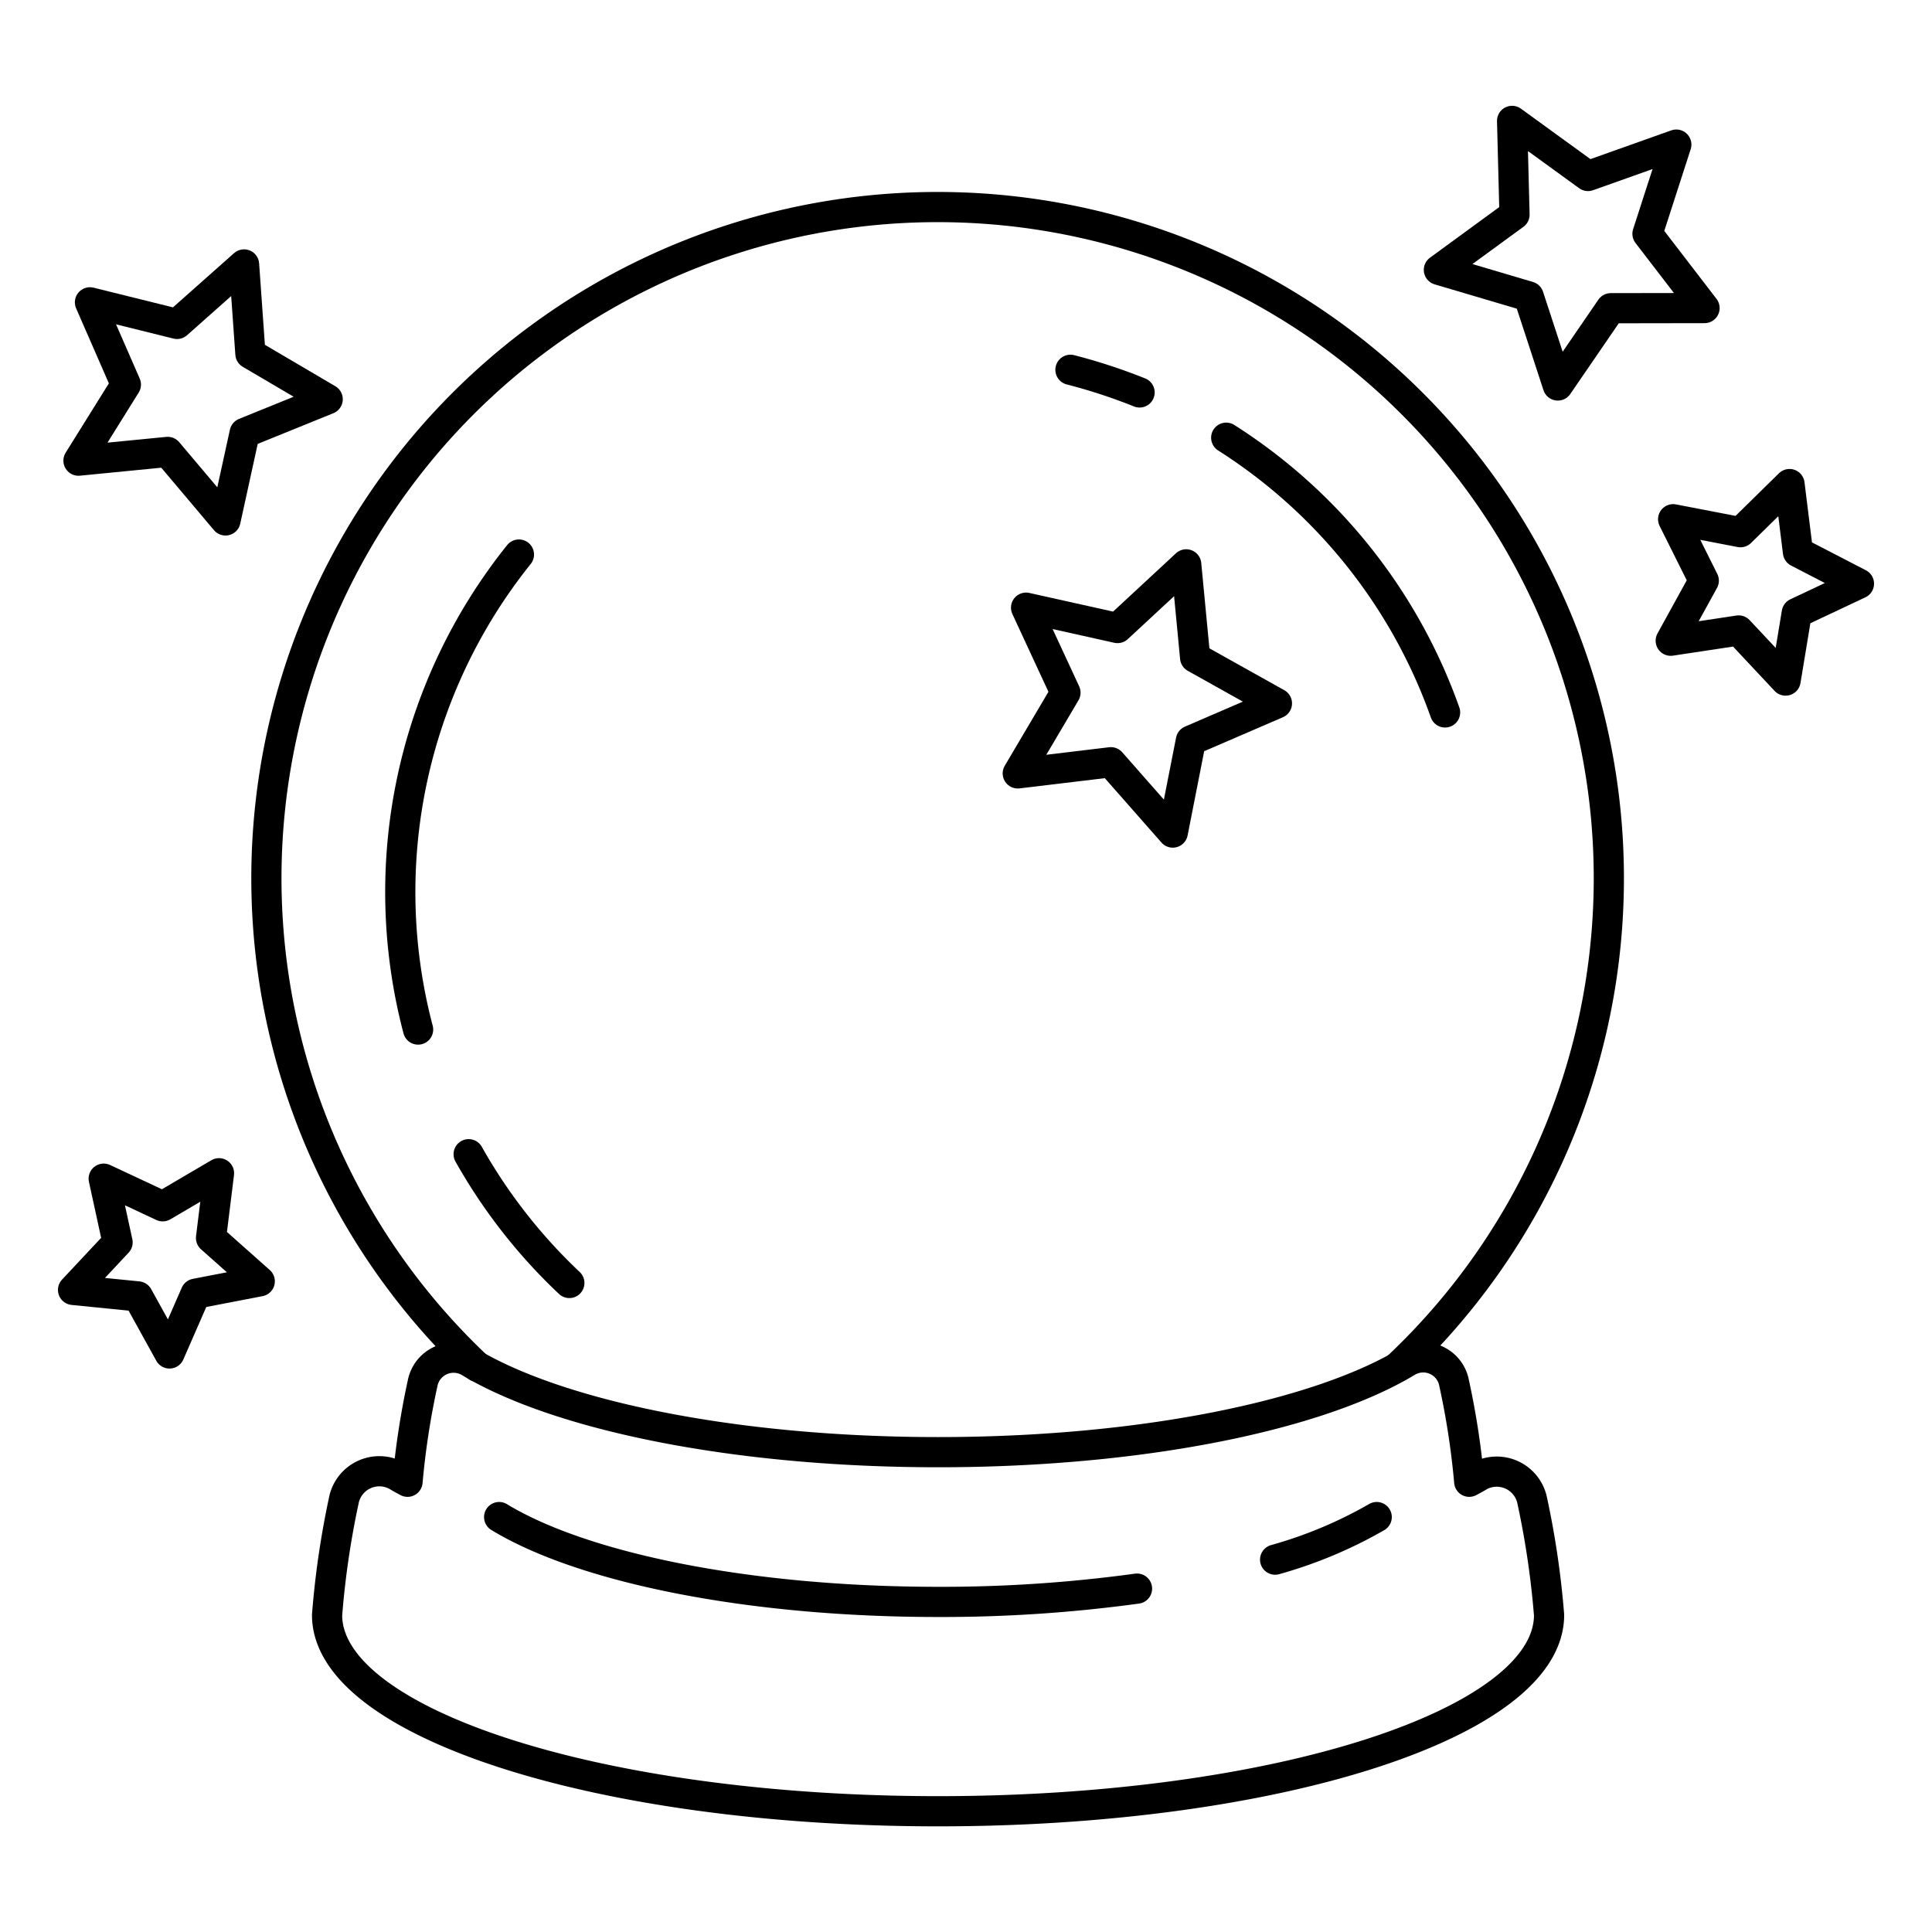 <?xml version="1.0" ?>
<svg data-name="Layer 1" id="Layer_1" viewBox="0 0 128 128" xmlns="http://www.w3.org/2000/svg"><title/>
<polygon points="105.21 11.66 111.06 9.58 109.15 15.49 112.93 20.41 106.72 20.42 103.21 25.54 101.28 19.64 95.33 17.88 100.34 14.22 100.18 8.01 105.21 11.66" style="fill:none;stroke:#000;stroke-linecap:round;stroke-linejoin:round;stroke-width:2px"/>
<polygon points="115.31 35.26 118.56 32.07 119.12 36.58 123.16 38.67 119.04 40.61 118.3 45.09 115.19 41.77 110.69 42.45 112.88 38.47 110.85 34.4 115.31 35.26" style="fill:none;stroke:#000;stroke-linecap:round;stroke-linejoin:round;stroke-width:2px"/>
<path d="M75.33,105.25a95.07,95.07,0,0,1-13.19.88c-12.61,0-23.56-2.27-29.07-5.62" style="fill:none;stroke:#000;stroke-linecap:round;stroke-linejoin:round;stroke-width:2px"/>
<path d="M91.21,100.51a29.23,29.23,0,0,1-6.73,2.82" style="fill:none;stroke:#000;stroke-linecap:round;stroke-linejoin:round;stroke-width:2px"/>
<path d="M101.52,99.45A2.4,2.4,0,0,0,98,97.8c-.2.13-.44.25-.66.37a52.13,52.13,0,0,0-1-6.53,2.08,2.08,0,0,0-3.09-1.43c-5.9,3.57-17.61,6-31.1,6s-25.2-2.44-31.09-6A2.09,2.09,0,0,0,28,91.64a52.13,52.13,0,0,0-1,6.53c-.22-.12-.45-.24-.66-.37a2.4,2.4,0,0,0-3.57,1.65,57.66,57.66,0,0,0-1.1,7.55c0,7.17,18.12,13,40.48,13s40.48-5.82,40.48-13A57.66,57.66,0,0,0,101.52,99.45Z" style="fill:none;stroke:#000;stroke-linecap:round;stroke-linejoin:round;stroke-width:2px"/>
<path d="M31.05,76.47A35.91,35.91,0,0,0,37.72,85" style="fill:none;stroke:#000;stroke-linecap:round;stroke-linejoin:round;stroke-width:2px"/>
<path d="M34.38,36.74A35.74,35.74,0,0,0,27.7,68.21" style="fill:none;stroke:#000;stroke-linecap:round;stroke-linejoin:round;stroke-width:2px"/>
<path d="M75.5,26a37.16,37.16,0,0,0-4.58-1.5" style="fill:none;stroke:#000;stroke-linecap:round;stroke-linejoin:round;stroke-width:2px"/>
<path d="M95.74,47.2A35.69,35.69,0,0,0,81.24,29" style="fill:none;stroke:#000;stroke-linecap:round;stroke-linejoin:round;stroke-width:2px"/>
<path d="M92.62,90.55a44.47,44.47,0,1,0-61,0" style="fill:none;stroke:#000;stroke-linecap:round;stroke-linejoin:round;stroke-width:2px"/>
<polygon points="11.73 21.46 16.17 17.52 16.59 23.44 21.71 26.45 16.21 28.68 14.94 34.48 11.11 29.94 5.2 30.52 8.34 25.48 5.96 20.03 11.73 21.46" style="fill:none;stroke:#000;stroke-linecap:round;stroke-linejoin:round;stroke-width:2px"/>
<polygon points="74.04 41.61 78.59 37.39 79.18 43.57 84.6 46.6 78.9 49.06 77.7 55.16 73.6 50.5 67.43 51.24 70.59 45.89 67.98 40.26 74.04 41.61" style="fill:none;stroke:#000;stroke-linecap:round;stroke-linejoin:round;stroke-width:2px"/>
<polygon points="10.78 79.92 14.51 77.73 13.98 82.02 17.21 84.89 12.96 85.71 11.23 89.67 9.14 85.89 4.84 85.46 7.79 82.31 6.87 78.09 10.78 79.92" style="fill:none;stroke:#000;stroke-linecap:round;stroke-linejoin:round;stroke-width:2px"/>
</svg>